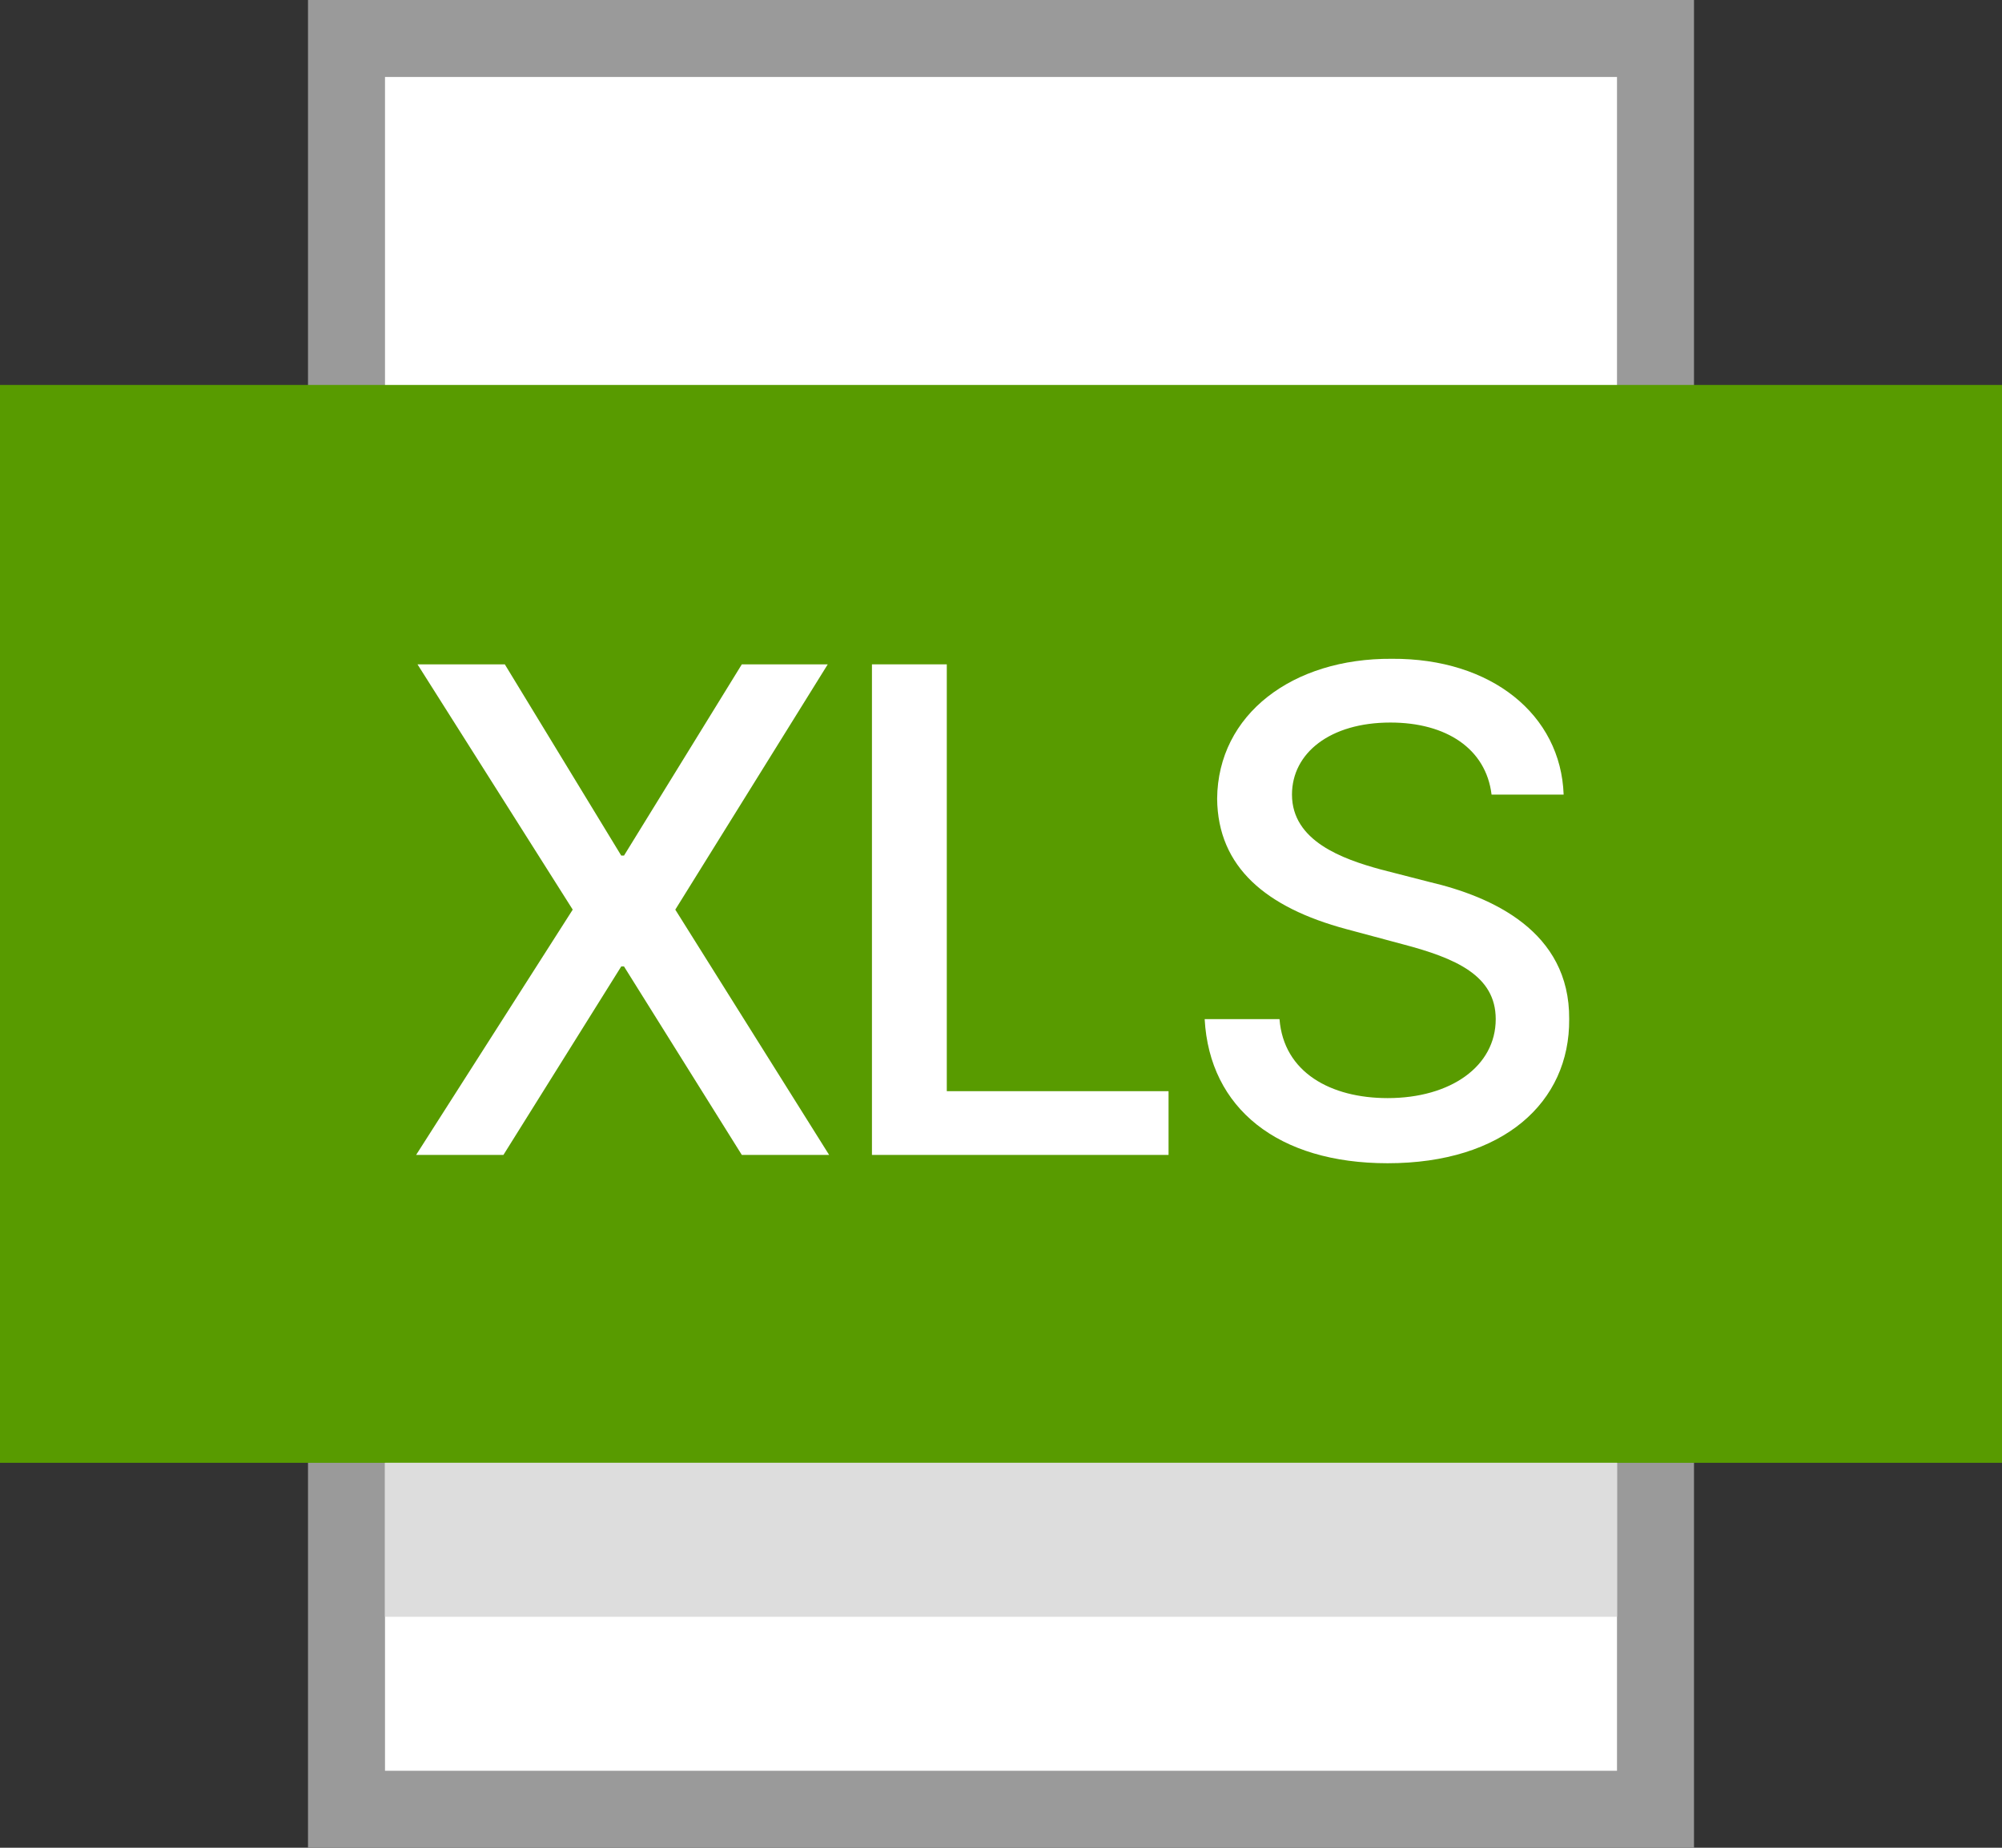 <svg width="26" height="24" viewBox="0 0 26 24" fill="none" xmlns="http://www.w3.org/2000/svg">
<rect x="0" y="0" width="26" height="24" fill="#333333" stroke="none"/>
<rect x="4.5" y="0.5" width="17" height="23" fill="white" stroke="#9A9A9A"/>
<rect y="5" width="26" height="14" fill="#589B00"/>
<rect x="5" y="19" width="16" height="2" fill="#DDDDDD"/>
<path d="M6.556 8.629L8.068 11.113H8.104L9.634 8.629H10.75L8.77 11.815L10.768 15.001H9.634L8.104 12.553H8.068L6.538 15.001H5.404L7.438 11.815L5.422 8.629H6.556Z" fill="white"/>
<path d="M11.324 15.001V8.629H12.296V14.173H15.176V15.001H11.324Z" fill="white"/>
<path d="M19.371 10.321C19.299 9.727 18.786 9.385 18.057 9.385C17.274 9.385 16.779 9.781 16.779 10.321C16.779 10.924 17.436 11.158 17.931 11.293L18.561 11.455C19.371 11.644 20.388 12.094 20.379 13.237C20.388 14.317 19.524 15.109 18.021 15.109C16.599 15.109 15.708 14.398 15.645 13.237H16.617C16.671 13.93 17.283 14.263 18.021 14.263C18.84 14.263 19.425 13.849 19.425 13.237C19.425 12.67 18.903 12.445 18.219 12.265L17.481 12.067C16.446 11.788 15.816 11.266 15.807 10.375C15.816 9.277 16.788 8.548 18.075 8.557C19.371 8.548 20.271 9.286 20.307 10.321H19.371Z" fill="white"/>
</svg>
